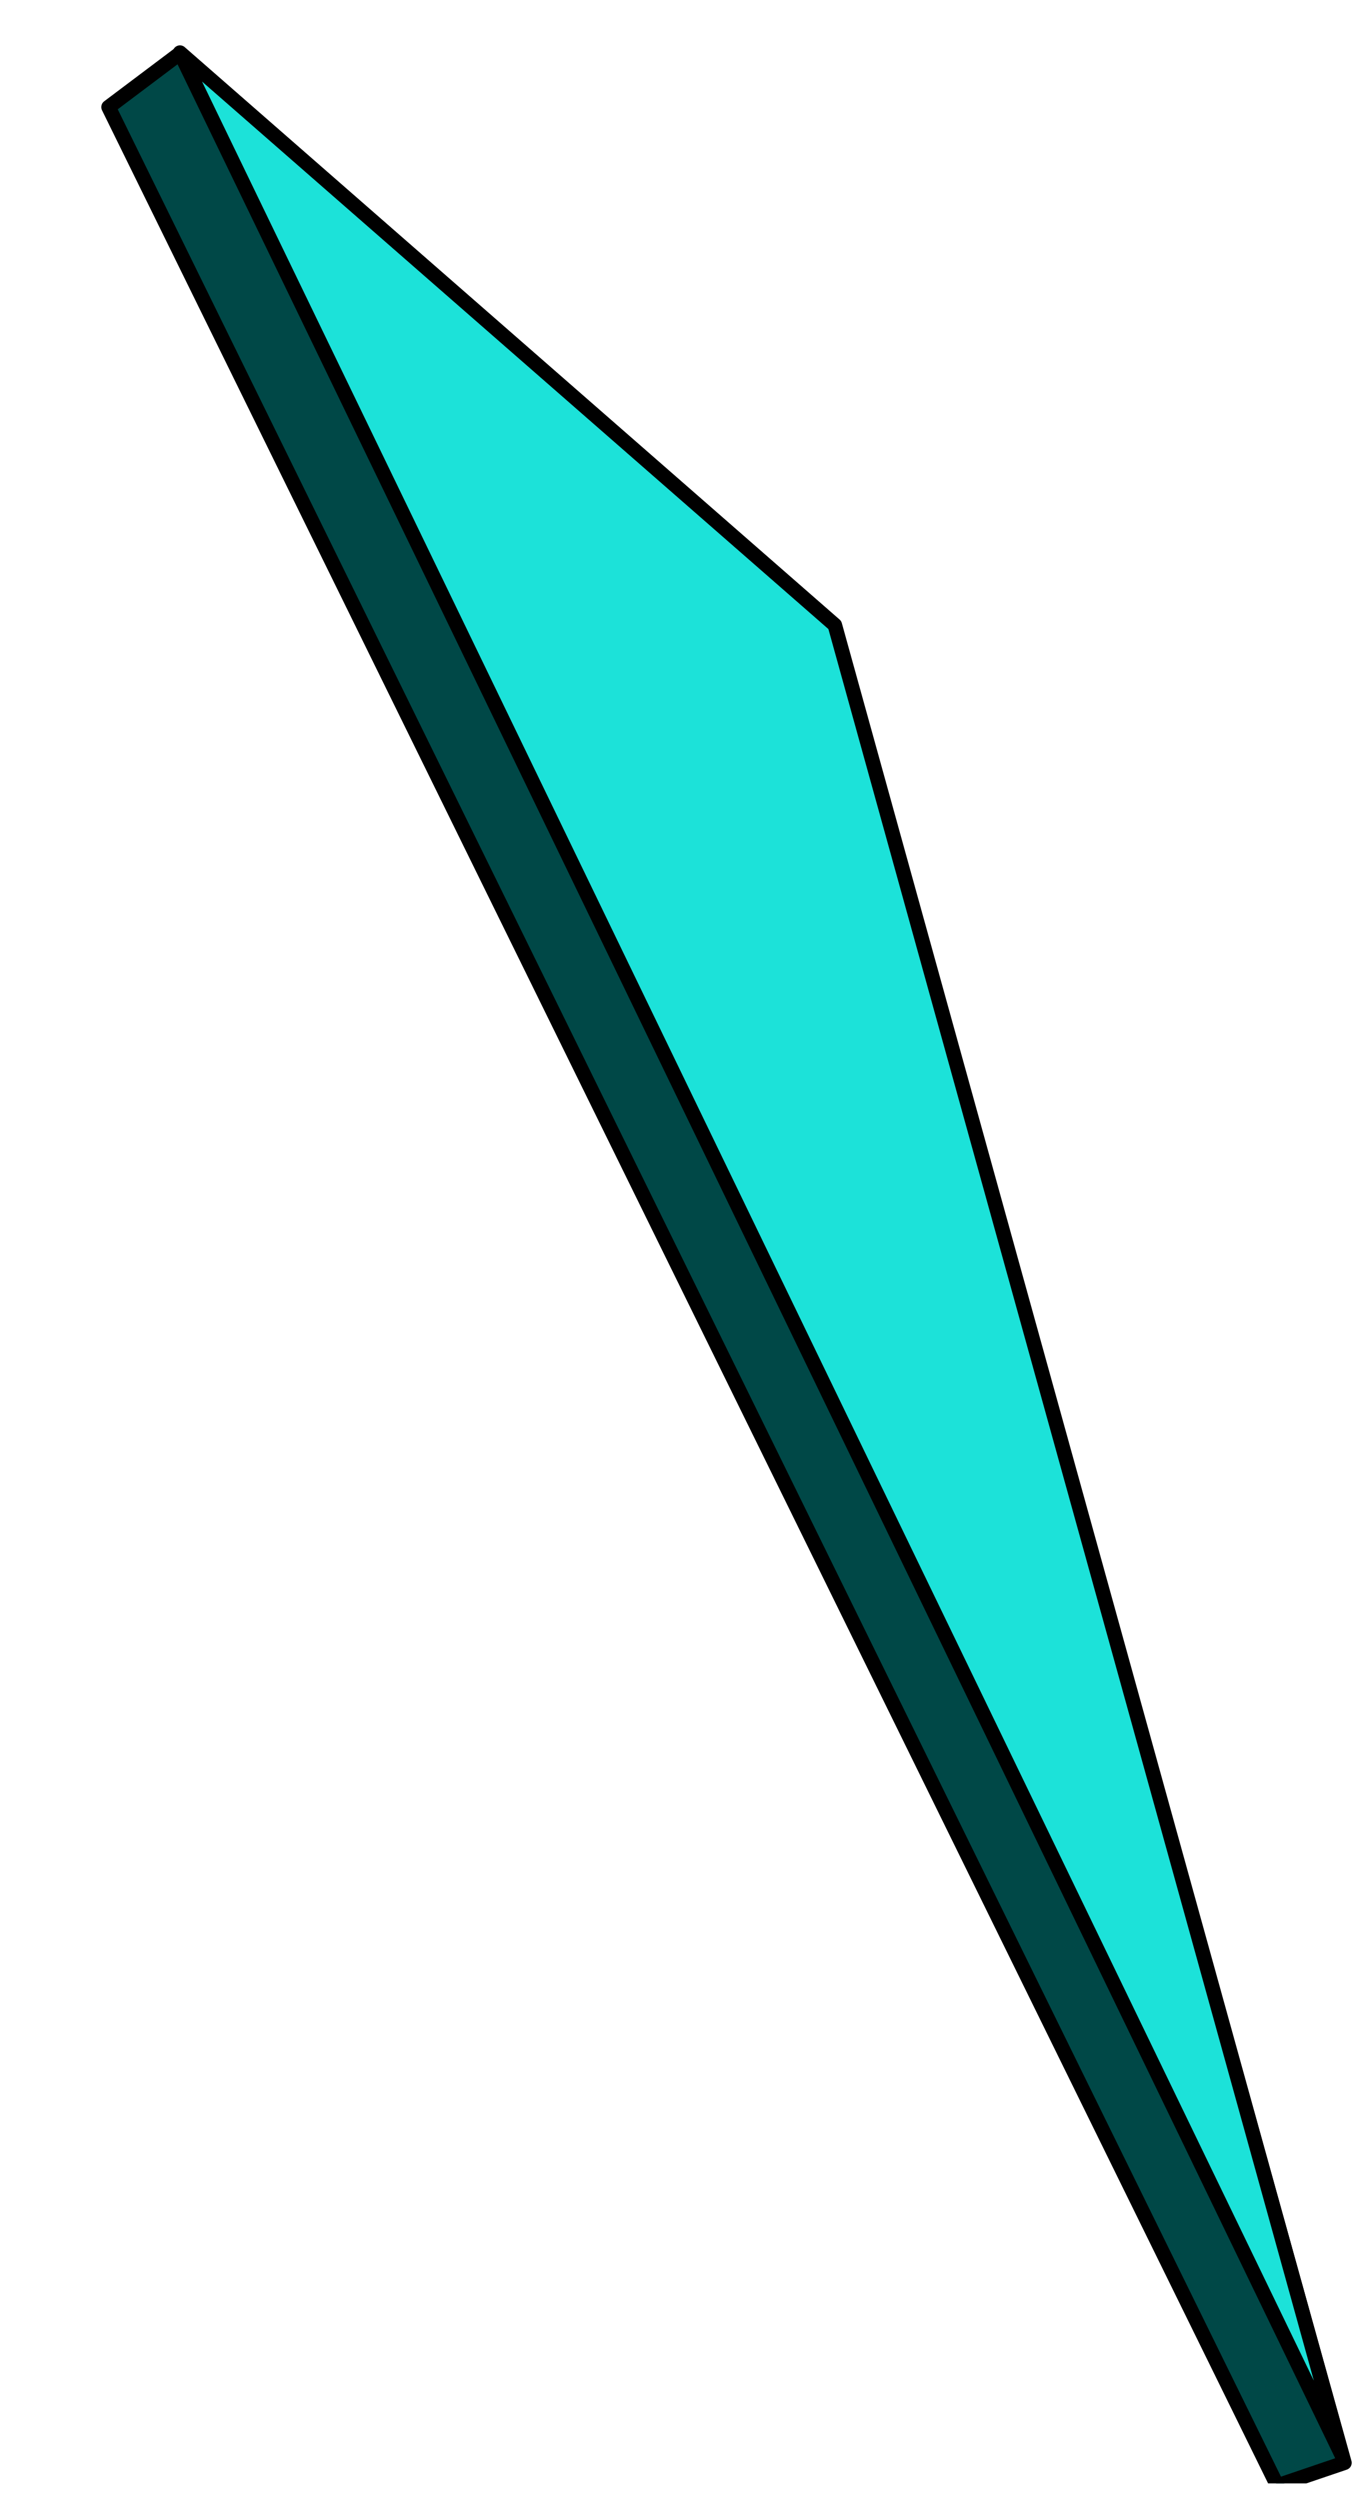 <svg width="47" height="86" viewBox="0 0 47 86" fill="none" xmlns="http://www.w3.org/2000/svg">
<g clip-path="url(#clip0_499_9916)">
<path d="M28.626 21.473L6.175 1.849L3.735 3.684L43.947 85.496L46.258 84.711L28.626 21.473Z" fill="#004847" stroke="black" stroke-width="0.5" stroke-linejoin="round"/>
<path d="M28.724 21.499L6.192 1.81L46.186 84.488L28.724 21.499Z" fill="#1CE2D9" stroke="black" stroke-width="0.5" stroke-linejoin="round"/>
</g>
<defs>
<clipPath id="clip0_499_9916">
<rect width="47" height="84.746" fill="white" transform="translate(0 0.674)"/>
</clipPath>
</defs>
</svg>
